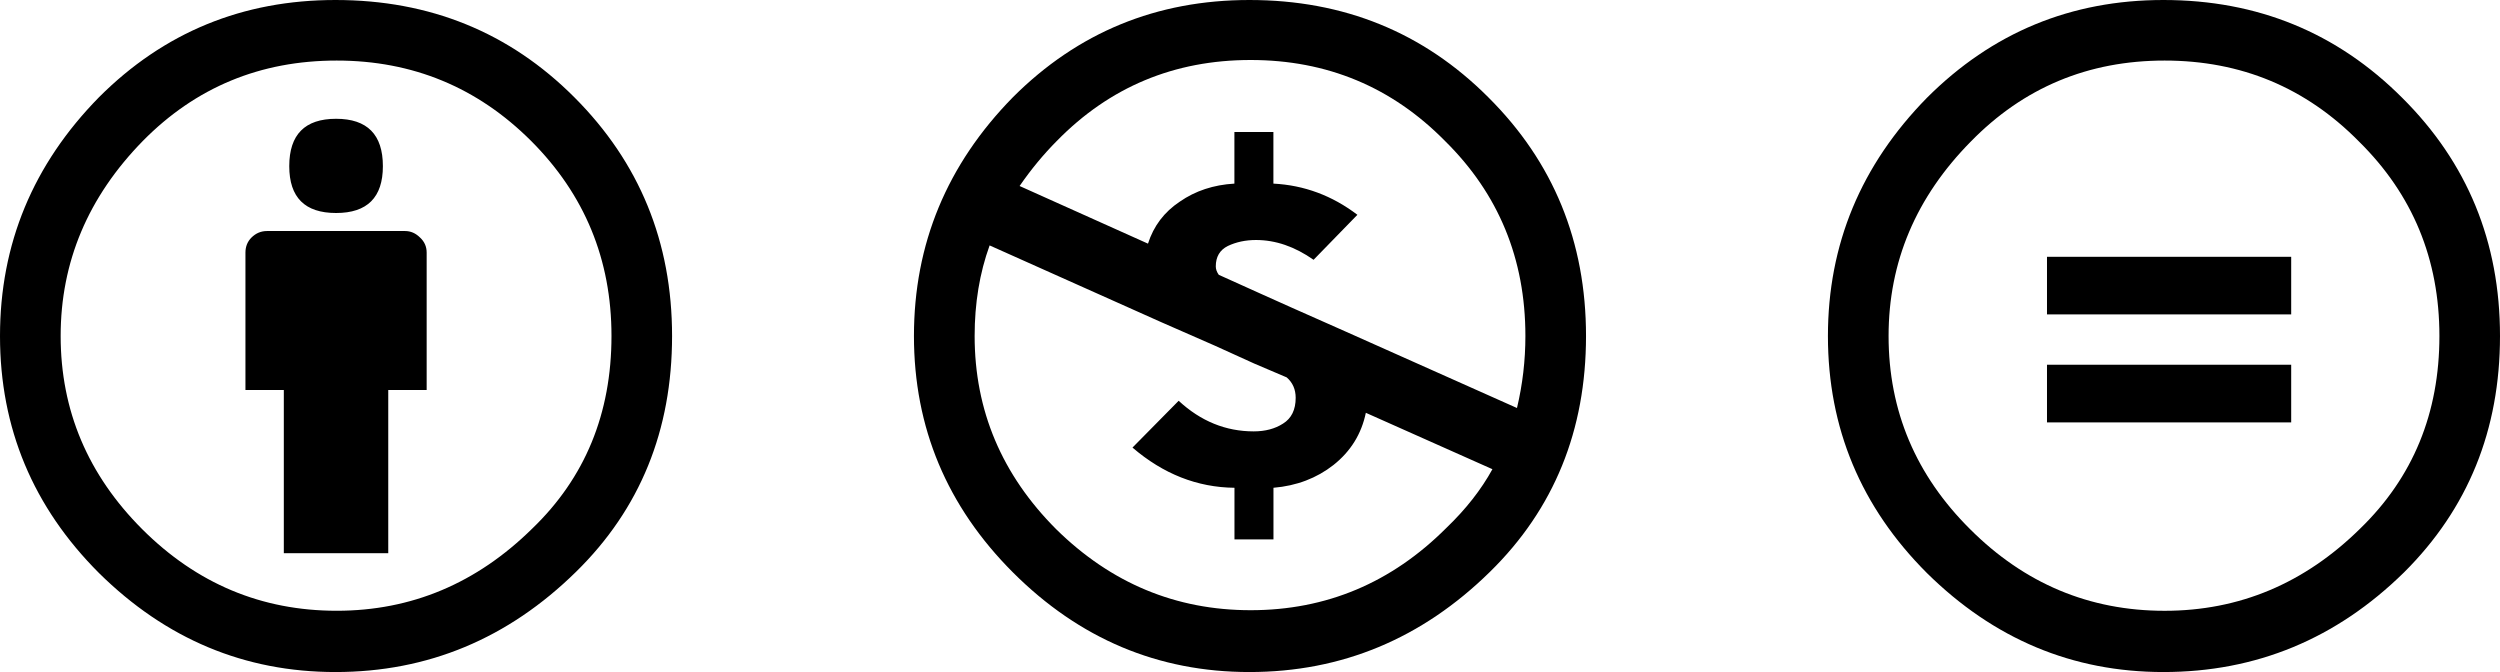<?xml version="1.0" encoding="UTF-8" standalone="no"?>
<!-- Created with Inkscape (http://www.inkscape.org/) -->
<!DOCTYPE svg PUBLIC "-//W3C//DTD SVG 1.1//EN" "http://www.w3.org/Graphics/SVG/1.1/DTD/svg11.dtd">
<svg
   xmlns:svg="http://www.w3.org/2000/svg"
   xmlns="http://www.w3.org/2000/svg"
   version="1.0"
   width="76.29"
   height="20.508"
   id="svg2438">
  <defs
     id="defs2440" />
  <g
     transform="translate(232.431,-364.965)"
     id="layer1">
    <g
       transform="translate(-754.375,116.683)"
       id="g2303">
		<path
   d="M 534.964,255.99 L 534.964,260.183 L 533.792,260.183 L 533.792,265.163 L 530.605,265.163 L 530.605,260.183 L 529.434,260.183 L 529.434,255.99 C 529.434,255.807 529.495,255.655 529.617,255.532 C 529.752,255.398 529.91,255.332 530.093,255.332 L 534.305,255.332 C 534.476,255.332 534.628,255.398 534.763,255.532 C 534.896,255.655 534.964,255.807 534.964,255.99 M 530.771,253.353 C 530.771,252.389 531.247,251.907 532.2,251.907 C 533.152,251.907 533.628,252.389 533.628,253.353 C 533.628,254.306 533.152,254.782 532.2,254.782 C 531.246,254.782 530.771,254.306 530.771,253.353 M 532.181,248.282 C 535.062,248.282 537.492,249.27 539.468,251.248 C 541.458,253.238 542.453,255.667 542.453,258.536 C 542.453,261.417 541.476,263.815 539.523,265.731 C 537.447,267.77 535,268.79 532.18,268.79 C 529.409,268.79 527.004,267.782 524.965,265.769 C 522.951,263.755 521.944,261.344 521.944,258.537 C 521.944,255.728 522.951,253.3 524.965,251.249 C 526.943,249.27 529.349,248.282 532.181,248.282 M 532.218,250.13 C 529.886,250.13 527.914,250.948 526.303,252.583 C 524.63,254.293 523.795,256.276 523.795,258.535 C 523.795,260.806 524.625,262.77 526.284,264.431 C 527.945,266.09 529.922,266.92 532.218,266.92 C 534.5,266.92 536.489,266.084 538.187,264.411 C 539.798,262.861 540.604,260.902 540.604,258.534 C 540.604,256.202 539.786,254.218 538.151,252.582 C 536.515,250.949 534.536,250.13 532.218,250.13"
   fill="#000000"
   id="path3014" />

		<path
   d="M 560.071,248.282 C 562.952,248.282 565.382,249.27 567.358,251.248 C 569.348,253.226 570.343,255.655 570.343,258.536 C 570.343,261.417 569.366,263.815 567.413,265.731 C 565.337,267.77 562.89,268.79 560.07,268.79 C 557.287,268.79 554.882,267.776 552.855,265.75 C 550.841,263.735 549.834,261.331 549.834,258.536 C 549.834,255.727 550.841,253.299 552.855,251.248 C 554.834,249.27 557.239,248.282 560.071,248.282 M 552.143,255.771 C 551.838,256.613 551.686,257.535 551.686,258.536 C 551.686,260.807 552.516,262.771 554.175,264.432 C 555.848,266.078 557.825,266.903 560.109,266.903 C 562.416,266.903 564.406,266.067 566.078,264.395 C 566.676,263.822 567.146,263.222 567.487,262.6 L 563.624,260.879 C 563.49,261.525 563.16,262.057 562.636,262.472 C 562.123,262.874 561.513,263.107 560.805,263.167 L 560.805,264.742 L 559.615,264.742 L 559.615,263.167 C 558.48,263.155 557.442,262.746 556.503,261.94 L 557.912,260.512 C 558.584,261.134 559.347,261.446 560.201,261.446 C 560.555,261.446 560.854,261.366 561.098,261.208 C 561.354,261.049 561.483,260.786 561.483,260.421 C 561.483,260.165 561.391,259.956 561.208,259.798 L 560.22,259.377 L 559.011,258.828 L 557.382,258.114 L 552.143,255.771 M 560.108,250.113 C 557.776,250.113 555.804,250.937 554.193,252.584 C 553.791,252.988 553.412,253.445 553.058,253.958 L 556.976,255.717 C 557.148,255.179 557.47,254.752 557.947,254.435 C 558.423,254.105 558.978,253.922 559.613,253.885 L 559.613,252.311 L 560.803,252.311 L 560.803,253.885 C 561.743,253.934 562.597,254.251 563.366,254.837 L 562.029,256.21 C 561.456,255.808 560.87,255.606 560.272,255.606 C 559.954,255.606 559.667,255.667 559.411,255.789 C 559.167,255.911 559.045,256.119 559.045,256.412 C 559.045,256.497 559.075,256.582 559.136,256.668 L 560.437,257.255 L 561.333,257.657 L 562.981,258.388 L 568.236,260.733 C 568.408,260.012 568.493,259.28 568.493,258.536 C 568.493,256.18 567.675,254.196 566.04,252.584 C 564.417,250.937 562.439,250.113 560.108,250.113"
   fill="#000000"
   id="path3020" />

		<path
   d="M 587.962,248.282 C 590.83,248.282 593.26,249.276 595.249,251.266 C 597.239,253.244 598.234,255.666 598.234,258.536 C 598.234,261.404 597.257,263.809 595.304,265.75 C 593.241,267.776 590.793,268.79 587.961,268.79 C 585.19,268.79 582.785,267.782 580.746,265.769 C 578.732,263.755 577.725,261.344 577.725,258.537 C 577.725,255.741 578.732,253.318 580.746,251.267 C 582.737,249.276 585.142,248.282 587.962,248.282 M 587.999,250.13 C 585.667,250.13 583.695,250.954 582.084,252.603 C 580.411,254.299 579.576,256.277 579.576,258.536 C 579.576,260.818 580.406,262.784 582.065,264.432 C 583.726,266.091 585.703,266.921 587.999,266.921 C 590.281,266.921 592.27,266.085 593.968,264.412 C 595.579,262.85 596.385,260.891 596.385,258.535 C 596.385,256.191 595.567,254.214 593.932,252.602 C 592.308,250.954 590.33,250.13 587.999,250.13 M 591.862,256.119 L 591.862,257.876 L 584.41,257.876 L 584.41,256.119 L 591.862,256.119 M 591.862,259.413 L 591.862,261.171 L 584.41,261.171 L 584.41,259.413 L 591.862,259.413"
   fill="#000000"
   id="path3028" />

	</g>
  </g>
</svg>
